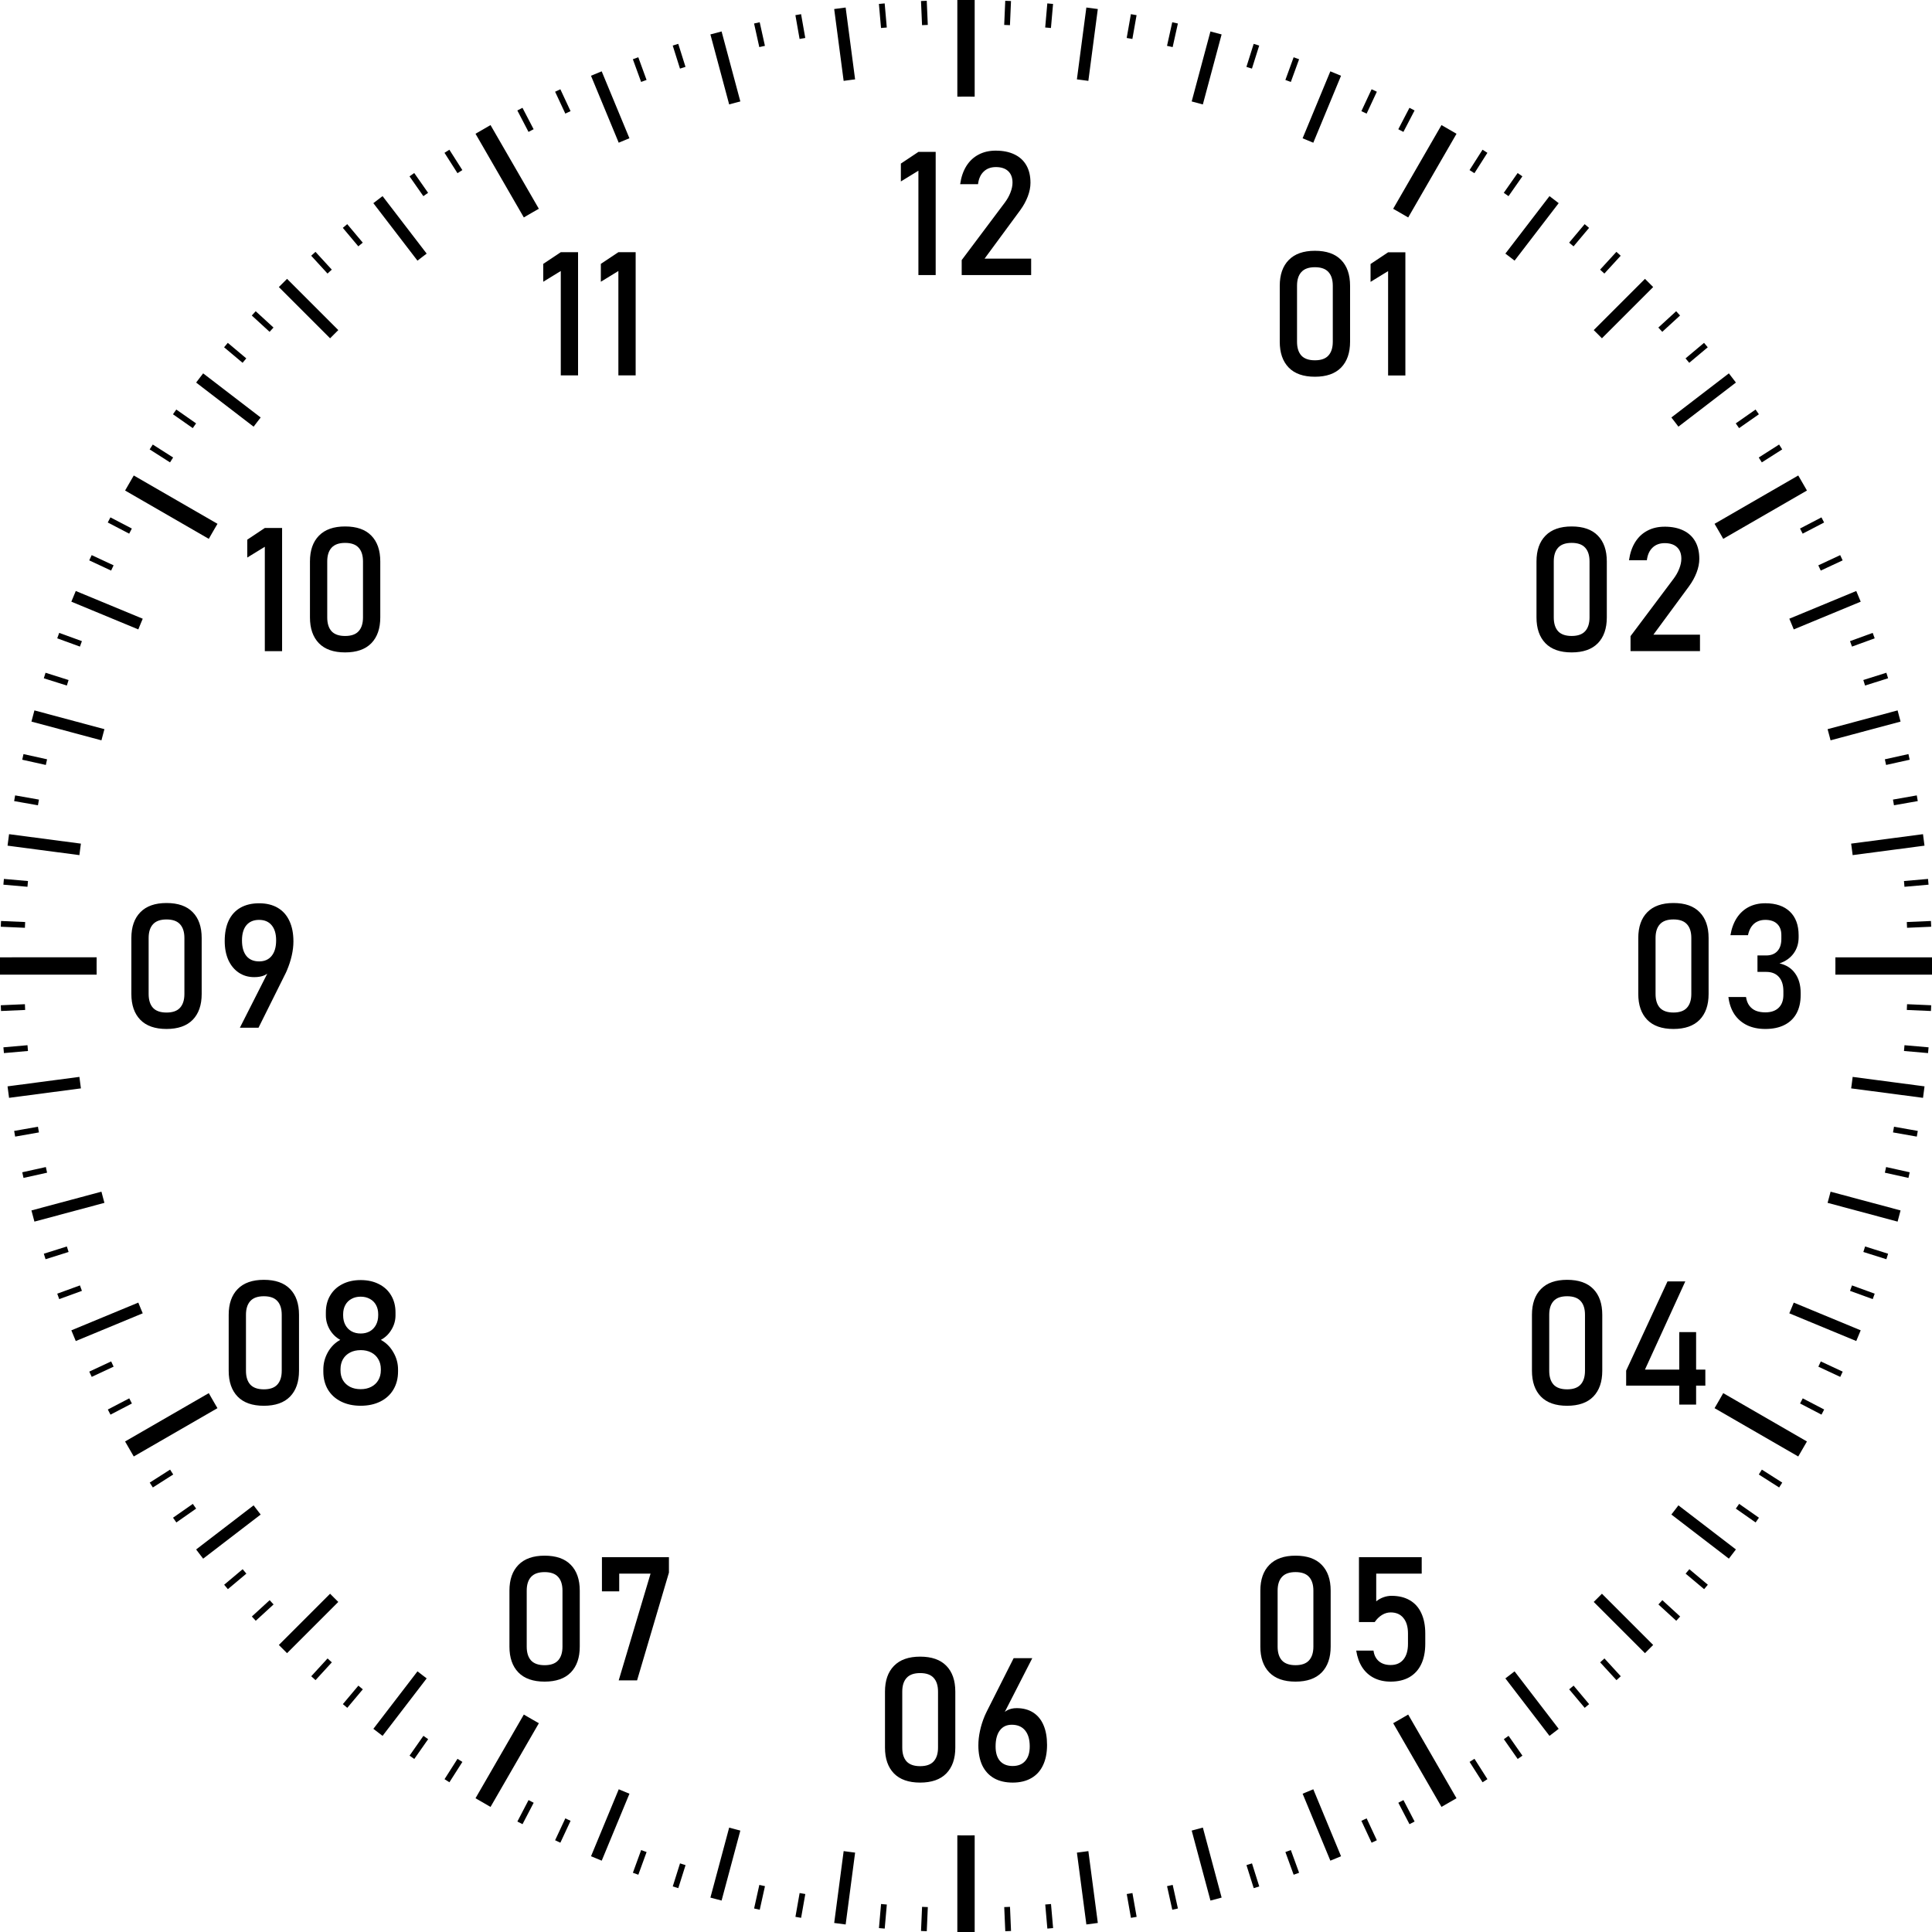 <?xml version="1.0" encoding="UTF-8" standalone="no"?>
<svg
   xmlns:dc="http://purl.org/dc/elements/1.1/"
   xmlns:cc="http://creativecommons.org/ns#"
   xmlns:rdf="http://www.w3.org/1999/02/22-rdf-syntax-ns#"
   xmlns:svg="http://www.w3.org/2000/svg"
   xmlns="http://www.w3.org/2000/svg"
   xmlns:sodipodi="http://sodipodi.sourceforge.net/DTD/sodipodi-0.dtd"
   xmlns:inkscape="http://www.inkscape.org/namespaces/inkscape"
   width="117.867mm"
   height="117.867mm"
   viewBox="0 0 117.867 117.867"
   version="1.1"
   id="svg4670"
   inkscape:version="1.0 (4035a4fb49, 2020-05-01)"
   sodipodi:docname="clock.svg">
  <defs
     id="defs4664" />
  <sodipodi:namedview
     id="base"
     pagecolor="#ffffff"
     bordercolor="#666666"
     borderopacity="1.0"
     inkscape:pageopacity="0.0"
     inkscape:pageshadow="2"
     inkscape:zoom="0.98994949"
     inkscape:cx="222.90445"
     inkscape:cy="314.06442"
     inkscape:document-units="mm"
     inkscape:current-layer="layer1"
     inkscape:document-rotation="0"
     showgrid="false"
     inkscape:window-width="1274"
     inkscape:window-height="1040"
     inkscape:window-x="208"
     inkscape:window-y="0"
     inkscape:window-maximized="0" />
  <g
     inkscape:label="Layer 1"
     inkscape:groupmode="layer"
     id="layer1"
     transform="translate(-12.206,-121.732)">
    <g
       id="g899">
      <path
         id="path4073-7"
         style="color:#000000;font-style:normal;font-variant:normal;font-weight:normal;font-stretch:normal;font-size:medium;line-height:normal;font-family:sans-serif;font-variant-ligatures:normal;font-variant-position:normal;font-variant-caps:normal;font-variant-numeric:normal;font-variant-alternates:normal;font-variant-east-asian:normal;font-feature-settings:normal;font-variation-settings:normal;text-indent:0;text-align:start;text-decoration:none;text-decoration-line:none;text-decoration-style:solid;text-decoration-color:#000000;letter-spacing:normal;word-spacing:normal;text-transform:none;writing-mode:lr-tb;direction:ltr;text-orientation:mixed;dominant-baseline:auto;baseline-shift:baseline;text-anchor:start;white-space:normal;shape-padding:0;shape-margin:0;inline-size:0;clip-rule:nonzero;display:inline;overflow:visible;visibility:visible;opacity:1;isolation:auto;mix-blend-mode:normal;color-interpolation:sRGB;color-interpolation-filters:linearRGB;solid-color:#000000;solid-opacity:1;vector-effect:none;fill:#000000;fill-opacity:1;fill-rule:nonzero;stroke:none;stroke-width:0.353;stroke-linecap:butt;stroke-linejoin:miter;stroke-miterlimit:4;stroke-dasharray:none;stroke-dashoffset:0;stroke-opacity:1;color-rendering:auto;image-rendering:auto;shape-rendering:auto;text-rendering:auto;enable-background:accumulate;stop-color:#000000;stop-opacity:1"
         d="m 68.745,121.78 -0.351,0.015 0.064,1.472 a 57.46,57.46 0 0 1 0.351,-0.015 z m 4.789,0 -0.064,1.473 a 57.46,57.46 0 0 1 0.351,0.015 l 0.064,-1.473 z m -7.356,0.16 -0.352,0.032 0.129,1.468 a 57.46,57.46 0 0 1 0.352,-0.03 z m 9.922,0 -0.129,1.469 a 57.46,57.46 0 0 1 0.351,0.031 l 0.129,-1.468 z m -15.022,0.656 -0.347,0.06 0.256,1.453 a 57.46,57.46 0 0 1 0.347,-0.061 z m 20.121,0 -0.256,1.452 a 57.46,57.46 0 0 1 0.347,0.061 l 0.256,-1.452 z m -22.645,0.494 -0.344,0.076 0.319,1.439 a 57.46,57.46 0 0 1 0.344,-0.076 z m 25.168,0 -0.319,1.439 a 57.46,57.46 0 0 1 0.344,0.076 l 0.319,-1.439 z m -30.137,1.317 -0.338,0.105 0.443,1.406 a 57.46,57.46 0 0 1 0.337,-0.106 z m 35.105,0 -0.443,1.405 a 57.46,57.46 0 0 1 0.337,0.106 l 0.443,-1.406 z m -37.543,0.818 -0.332,0.121 0.504,1.384 a 57.46,57.46 0 0 1 0.332,-0.121 z m 39.981,0 -0.504,1.385 a 57.46,57.46 0 0 1 0.333,0.121 l 0.504,-1.384 z m -44.736,1.953 -0.32,0.15 0.623,1.335 a 57.46,57.46 0 0 1 0.32,-0.15 z m 49.492,0 -0.623,1.336 a 57.46,57.46 0 0 1 0.32,0.149 l 0.623,-1.335 z m -51.803,1.131 -0.313,0.162 0.681,1.308 a 57.46,57.46 0 0 1 0.312,-0.163 z m 54.113,0 -0.681,1.308 a 57.46,57.46 0 0 1 0.312,0.162 l 0.681,-1.308 z m -58.573,2.557 -0.297,0.189 0.792,1.243 a 57.46,57.46 0 0 1 0.297,-0.189 z m 63.031,0 -0.792,1.243 a 57.46,57.46 0 0 1 0.297,0.189 l 0.792,-1.243 z m -65.174,1.422 -0.289,0.203 0.845,1.208 a 57.46,57.46 0 0 1 0.289,-0.203 z m 67.316,0 -0.846,1.208 a 57.46,57.46 0 0 1 0.29,0.203 l 0.845,-1.208 z m -71.404,3.119 -0.27,0.226 0.947,1.128 a 57.46,57.46 0 0 1 0.27,-0.226 z m 75.492,0 -0.947,1.129 a 57.46,57.46 0 0 1 0.27,0.226 l 0.947,-1.128 z m -77.43,1.689 -0.261,0.238 0.996,1.087 a 57.46,57.46 0 0 1 0.261,-0.239 z m 79.367,0 -0.995,1.086 a 57.46,57.46 0 0 1 0.261,0.239 l 0.996,-1.087 z m -83.014,3.623 -0.238,0.262 1.086,0.995 a 57.46,57.46 0 0 1 0.239,-0.261 z m 86.66,0 -1.087,0.996 a 57.46,57.46 0 0 1 0.239,0.261 l 1.086,-0.995 z m -88.362,1.93 -0.226,0.27 1.128,0.947 a 57.46,57.46 0 0 1 0.226,-0.27 z m 90.063,0 -1.129,0.947 a 57.46,57.46 0 0 1 0.226,0.27 l 1.129,-0.947 z m -93.205,4.068 -0.203,0.289 1.208,0.845 a 57.46,57.46 0 0 1 0.203,-0.289 z m 96.348,0 -1.208,0.845 a 57.46,57.46 0 0 1 0.203,0.289 l 1.208,-0.845 z m -97.783,2.135 -0.19,0.297 1.243,0.792 a 57.46,57.46 0 0 1 0.189,-0.298 z m 99.219,0 -1.243,0.792 a 57.46,57.46 0 0 1 0.189,0.297 l 1.243,-0.792 z m -101.803,4.444 -0.162,0.312 1.308,0.681 a 57.46,57.46 0 0 1 0.162,-0.312 z m 104.387,0 -1.308,0.681 a 57.46,57.46 0 0 1 0.162,0.312 l 1.308,-0.681 z m -105.529,2.303 -0.15,0.32 1.336,0.623 a 57.46,57.46 0 0 1 0.15,-0.321 z m 106.672,0 -1.335,0.623 a 57.46,57.46 0 0 1 0.149,0.32 l 1.336,-0.623 z m -108.654,4.744 -0.121,0.332 1.385,0.504 a 57.46,57.46 0 0 1 0.121,-0.332 z m 110.637,0 -1.384,0.504 a 57.46,57.46 0 0 1 0.121,0.332 l 1.385,-0.504 z m -111.471,2.432 -0.105,0.338 1.405,0.443 a 57.46,57.46 0 0 1 0.106,-0.337 z m 112.305,0 -1.406,0.443 a 57.46,57.46 0 0 1 0.106,0.337 l 1.405,-0.443 z m -113.65,4.962 -0.076,0.344 1.439,0.319 a 57.46,57.46 0 0 1 0.076,-0.344 z m 114.996,0 -1.439,0.319 a 57.46,57.46 0 0 1 0.076,0.344 l 1.439,-0.319 z m -115.506,2.52 -0.06,0.348 1.452,0.256 a 57.46,57.46 0 0 1 0.061,-0.347 z m 116.016,0 -1.453,0.256 a 57.46,57.46 0 0 1 0.061,0.347 l 1.452,-0.256 z m -116.701,5.096 -0.031,0.351 1.469,0.129 a 57.46,57.46 0 0 1 0.031,-0.351 z m 117.387,0 -1.468,0.129 a 57.46,57.46 0 0 1 0.03,0.351 l 1.469,-0.129 z m -117.562,2.566 -0.015,0.351 1.472,0.064 a 57.46,57.46 0 0 1 0.015,-0.351 z m 117.739,0 -1.472,0.064 a 57.46,57.46 0 0 1 0.015,0.351 l 1.473,-0.064 z m -116.281,5.077 -1.473,0.064 0.015,0.351 1.472,-0.064 a 57.46,57.46 0 0 1 -0.015,-0.351 z m 114.824,0 a 57.46,57.46 0 0 1 -0.015,0.351 l 1.473,0.064 0.015,-0.351 z m -114.668,2.502 -1.469,0.129 0.031,0.352 1.468,-0.129 a 57.46,57.46 0 0 1 -0.03,-0.352 z m 114.512,0 a 57.46,57.46 0 0 1 -0.031,0.352 l 1.468,0.129 0.032,-0.352 z m -113.873,4.973 -1.452,0.256 0.06,0.347 1.452,-0.256 a 57.46,57.46 0 0 1 -0.061,-0.347 z m 113.233,0 a 57.46,57.46 0 0 1 -0.061,0.347 l 1.452,0.256 0.06,-0.347 z m -112.752,2.46 -1.439,0.319 0.076,0.344 1.439,-0.319 a 57.46,57.46 0 0 1 -0.076,-0.344 z m 112.27,0 a 57.46,57.46 0 0 1 -0.076,0.344 l 1.439,0.319 0.076,-0.344 z m -110.988,4.845 -1.405,0.443 0.105,0.336 1.406,-0.443 a 57.46,57.46 0 0 1 -0.106,-0.335 z m 109.706,0 a 57.46,57.46 0 0 1 -0.106,0.336 l 1.405,0.443 0.105,-0.336 z m -108.908,2.376 -1.385,0.504 0.121,0.332 1.385,-0.504 a 57.46,57.46 0 0 1 -0.121,-0.332 z m 108.109,0 a 57.46,57.46 0 0 1 -0.12,0.332 l 1.384,0.504 0.121,-0.332 z m -106.204,4.637 -1.336,0.623 0.15,0.32 1.335,-0.623 a 57.46,57.46 0 0 1 -0.149,-0.321 z m 104.301,5.3e-4 a 57.46,57.46 0 0 1 -0.149,0.32 l 1.335,0.623 0.15,-0.32 z m -103.198,2.253 -1.307,0.681 0.162,0.313 1.308,-0.681 a 57.46,57.46 0 0 1 -0.162,-0.312 z m 102.096,0 a 57.46,57.46 0 0 1 -0.163,0.312 l 1.308,0.681 0.162,-0.313 z m -99.604,4.348 -1.243,0.792 0.19,0.297 1.243,-0.792 a 57.46,57.46 0 0 1 -0.189,-0.297 z m 97.111,0 a 57.46,57.46 0 0 1 -0.189,0.297 l 1.243,0.792 0.189,-0.297 z m -1.386,2.089 a 57.46,57.46 0 0 1 -0.203,0.289 l 1.207,0.845 0.203,-0.289 z m -94.338,5.3e-4 -1.208,0.845 0.203,0.289 1.207,-0.845 a 57.46,57.46 0 0 1 -0.203,-0.289 z m 3.04,3.986 -1.128,0.947 0.226,0.27 1.129,-0.947 a 57.46,57.46 0 0 1 -0.227,-0.27 z m 88.259,0 a 57.46,57.46 0 0 1 -0.227,0.27 l 1.129,0.947 0.226,-0.27 z m -1.647,1.889 a 57.46,57.46 0 0 1 -0.239,0.261 l 1.087,0.996 0.238,-0.261 z m -84.965,5.3e-4 -1.086,0.995 0.238,0.261 1.087,-0.996 a 57.46,57.46 0 0 1 -0.239,-0.26 z m 3.533,3.554 -0.996,1.087 0.261,0.238 0.995,-1.086 a 57.46,57.46 0 0 1 -0.26,-0.239 z m 77.899,0 a 57.46,57.46 0 0 1 -0.261,0.239 l 0.995,1.086 0.262,-0.238 z m -1.881,1.659 a 57.46,57.46 0 0 1 -0.27,0.226 l 0.947,1.129 0.27,-0.226 z m -74.138,5.3e-4 -0.947,1.128 0.27,0.226 0.947,-1.129 a 57.46,57.46 0 0 1 -0.27,-0.226 z m 3.967,3.063 -0.845,1.207 0.289,0.203 0.846,-1.208 a 57.46,57.46 0 0 1 -0.289,-0.203 z m 66.204,0 a 57.46,57.46 0 0 1 -0.289,0.203 l 0.845,1.208 0.289,-0.203 z m -64.123,1.4 -0.792,1.243 0.297,0.19 0.792,-1.243 a 57.46,57.46 0 0 1 -0.297,-0.189 z m 62.042,0 a 57.46,57.46 0 0 1 -0.298,0.189 l 0.792,1.243 0.297,-0.19 z m -57.709,2.519 -0.681,1.308 0.313,0.162 0.681,-1.307 a 57.46,57.46 0 0 1 -0.312,-0.163 z m 53.376,5.3e-4 a 57.46,57.46 0 0 1 -0.312,0.162 l 0.681,1.308 0.312,-0.162 z m -51.132,1.115 -0.623,1.335 0.32,0.15 0.623,-1.336 a 57.46,57.46 0 0 1 -0.321,-0.149 z m 48.887,0 a 57.46,57.46 0 0 1 -0.321,0.149 l 0.623,1.336 0.32,-0.15 z m -44.261,1.933 -0.504,1.385 0.332,0.121 0.504,-1.385 a 57.46,57.46 0 0 1 -0.332,-0.12 z m 39.636,0 a 57.46,57.46 0 0 1 -0.332,0.121 l 0.504,1.385 0.332,-0.121 z m -37.265,0.813 -0.443,1.406 0.338,0.105 0.443,-1.405 a 57.46,57.46 0 0 1 -0.337,-0.106 z m 34.895,0 a 57.46,57.46 0 0 1 -0.337,0.106 l 0.443,1.405 0.338,-0.105 z m -30.056,1.313 -0.319,1.439 0.344,0.076 0.319,-1.439 a 57.46,57.46 0 0 1 -0.344,-0.076 z m 25.218,0 a 57.46,57.46 0 0 1 -0.344,0.076 l 0.319,1.439 0.344,-0.076 z m -22.76,0.497 -0.256,1.452 0.347,0.06 0.256,-1.452 a 57.46,57.46 0 0 1 -0.347,-0.061 z m 20.304,0 a 57.46,57.46 0 0 1 -0.347,0.061 l 0.256,1.452 0.348,-0.06 z m -15.336,0.669 -0.129,1.469 0.352,0.031 0.129,-1.469 a 57.46,57.46 0 0 1 -0.352,-0.031 z m 10.368,5.3e-4 a 57.46,57.46 0 0 1 -0.351,0.03 l 0.129,1.469 0.351,-0.031 z m -7.866,0.172 -0.064,1.472 0.351,0.015 0.064,-1.472 a 57.46,57.46 0 0 1 -0.351,-0.015 z m 5.364,0 a 57.46,57.46 0 0 1 -0.351,0.015 l 0.064,1.473 0.351,-0.015 z" />
      <path
         id="path3922-3"
         style="color:#000000;font-style:normal;font-variant:normal;font-weight:normal;font-stretch:normal;font-size:medium;line-height:normal;font-family:sans-serif;font-variant-ligatures:normal;font-variant-position:normal;font-variant-caps:normal;font-variant-numeric:normal;font-variant-alternates:normal;font-variant-east-asian:normal;font-feature-settings:normal;font-variation-settings:normal;text-indent:0;text-align:start;text-decoration:none;text-decoration-line:none;text-decoration-style:solid;text-decoration-color:#000000;letter-spacing:normal;word-spacing:normal;text-transform:none;writing-mode:lr-tb;direction:ltr;text-orientation:mixed;dominant-baseline:auto;baseline-shift:baseline;text-anchor:start;white-space:normal;shape-padding:0;shape-margin:0;inline-size:0;clip-rule:nonzero;display:inline;overflow:visible;visibility:visible;opacity:1;isolation:auto;mix-blend-mode:normal;color-interpolation:sRGB;color-interpolation-filters:linearRGB;solid-color:#000000;solid-opacity:1;vector-effect:none;fill:#000000;fill-opacity:1;fill-rule:nonzero;stroke:none;stroke-width:0.706;stroke-linecap:butt;stroke-linejoin:miter;stroke-miterlimit:4;stroke-dasharray:none;stroke-dashoffset:0;stroke-opacity:1;color-rendering:auto;image-rendering:auto;shape-rendering:auto;text-rendering:auto;enable-background:accumulate;stop-color:#000000;stop-opacity:1"
         d="m 56.228,123.65 -0.682,0.182 1.145,4.271 a 54.513,54.513 0 0 1 0.682,-0.182 z m 29.824,0 -1.144,4.271 a 54.513,54.513 0 0 1 0.681,0.182 l 1.145,-4.271 z m -56.334,15.094 -0.5,0.5 3.127,3.127 a 54.513,54.513 0 0 1 0.5,-0.5 z m 82.844,0 -3.126,3.126 a 54.513,54.513 0 0 1 0.5,0.5 l 3.126,-3.126 z m -98.256,26.328 -0.182,0.682 4.271,1.144 a 54.513,54.513 0 0 1 0.182,-0.681 z m 113.668,0 -4.271,1.145 a 54.513,54.513 0 0 1 0.182,0.681 l 4.27,-1.144 z m -109.579,29.362 -4.271,1.144 0.182,0.682 4.271,-1.145 a 54.513,54.513 0 0 1 -0.182,-0.681 z m 105.491,0 a 54.513,54.513 0 0 1 -0.183,0.681 l 4.271,1.145 0.181,-0.682 z m -91.542,24.528 -3.126,3.126 0.5,0.5 3.126,-3.126 a 54.513,54.513 0 0 1 -0.5,-0.5 z m 77.592,0 a 54.513,54.513 0 0 1 -0.5,0.5 l 3.126,3.126 0.5,-0.5 z m -53.245,14.267 -1.145,4.271 0.682,0.181 1.144,-4.269 a 54.513,54.513 0 0 1 -0.682,-0.183 z m 28.899,0 a 54.513,54.513 0 0 1 -0.681,0.182 l 1.144,4.27 0.682,-0.181 z" />
      <path
         id="path3889-1"
         style="color:#000000;font-style:normal;font-variant:normal;font-weight:normal;font-stretch:normal;font-size:medium;line-height:normal;font-family:sans-serif;font-variant-ligatures:normal;font-variant-position:normal;font-variant-caps:normal;font-variant-numeric:normal;font-variant-alternates:normal;font-variant-east-asian:normal;font-feature-settings:normal;font-variation-settings:normal;text-indent:0;text-align:start;text-decoration:none;text-decoration-line:none;text-decoration-style:solid;text-decoration-color:#000000;letter-spacing:normal;word-spacing:normal;text-transform:none;writing-mode:lr-tb;direction:ltr;text-orientation:mixed;dominant-baseline:auto;baseline-shift:baseline;text-anchor:start;white-space:normal;shape-padding:0;shape-margin:0;inline-size:0;clip-rule:nonzero;display:inline;overflow:visible;visibility:visible;opacity:1;isolation:auto;mix-blend-mode:normal;color-interpolation:sRGB;color-interpolation-filters:linearRGB;solid-color:#000000;solid-opacity:1;vector-effect:none;fill:#000000;fill-opacity:1;fill-rule:nonzero;stroke:none;stroke-width:1.058;stroke-linecap:butt;stroke-linejoin:miter;stroke-miterlimit:4;stroke-dasharray:none;stroke-dashoffset:0;stroke-opacity:1;color-rendering:auto;image-rendering:auto;shape-rendering:auto;text-rendering:auto;enable-background:accumulate;stop-color:#000000;stop-opacity:1"
         d="m 70.611,121.732 v 5.897 a 53.04,53.04 0 0 1 0.529,-0.003 53.04,53.04 0 0 1 0.529,0.003 v -5.897 z m -28.479,7.631 -0.916,0.529 2.948,5.106 a 53.04,53.04 0 0 1 0.916,-0.529 z m 58.016,0 -2.948,5.107 a 53.04,53.04 0 0 1 0.917,0.529 l 2.948,-5.106 z m -79.781,21.377 -0.529,0.918 5.107,2.948 a 53.04,53.04 0 0 1 0.53,-0.917 z m 101.547,0 -5.107,2.949 a 53.04,53.04 0 0 1 0.53,0.917 l 5.107,-2.948 z M 12.206,180.136 v 1.058 h 5.897 a 53.04,53.04 0 0 1 -0.003,-0.53 53.04,53.04 0 0 1 0.003,-0.529 z m 111.971,0 a 53.04,53.04 0 0 1 0.003,0.529 53.04,53.04 0 0 1 -0.003,0.53 h 5.896 v -1.058 z m -6.841,26.588 a 53.04,53.04 0 0 1 -0.529,0.917 l 5.106,2.948 0.53,-0.916 z m -92.392,5.3e-4 -5.107,2.948 0.529,0.916 5.107,-2.948 a 53.04,53.04 0 0 1 -0.529,-0.916 z m 19.22,19.608 -2.948,5.106 0.916,0.53 2.949,-5.107 a 53.04,53.04 0 0 1 -0.917,-0.529 z m 53.952,0 a 53.04,53.04 0 0 1 -0.915,0.529 l 2.947,5.105 0.916,-0.528 z m -27.505,7.37 v 5.897 h 1.058 v -5.897 a 53.04,53.04 0 0 1 -0.529,0.003 53.04,53.04 0 0 1 -0.529,-0.003 z" />
      <path
         d="m 92.426,137.032 c -0.699,0 -1.232,0.188 -1.597,0.563 -0.365,0.372 -0.548,0.896 -0.548,1.571 v 3.416 c 0,0.672 0.181,1.195 0.543,1.571 0.365,0.376 0.899,0.563 1.602,0.563 0.699,0 1.232,-0.186 1.597,-0.558 0.365,-0.376 0.548,-0.901 0.548,-1.576 v -3.416 c 0,-0.679 -0.183,-1.204 -0.548,-1.576 -0.362,-0.372 -0.894,-0.558 -1.597,-0.558 z m 4.465,0.093 -1.07,0.713 v 1.09 l 1.07,-0.656 v 6.367 h 1.054 v -7.514 z m -4.465,0.909 c 0.376,0 0.651,0.098 0.827,0.295 0.176,0.193 0.264,0.472 0.264,0.837 v 3.416 c 0,0.365 -0.09,0.646 -0.269,0.842 -0.176,0.193 -0.45,0.289 -0.822,0.289 -0.372,0 -0.648,-0.097 -0.827,-0.289 -0.176,-0.196 -0.264,-0.477 -0.264,-0.842 v -3.416 c 0,-0.365 0.088,-0.644 0.264,-0.837 0.176,-0.196 0.451,-0.295 0.827,-0.295 z"
         style="font-size:10.583px;line-height:1.25;font-family:Bahnschrift;-inkscape-font-specification:Bahnschrift;stroke-width:0.265"
         id="path4471" />
      <path
         d="m 108.089,153.85 c -0.699,0 -1.232,0.188 -1.597,0.563 -0.365,0.372 -0.548,0.896 -0.548,1.571 v 3.416 c 0,0.672 0.181,1.195 0.543,1.571 0.365,0.376 0.899,0.563 1.602,0.563 0.699,0 1.232,-0.186 1.597,-0.558 0.365,-0.376 0.548,-0.901 0.548,-1.576 v -3.416 c 0,-0.679 -0.183,-1.204 -0.548,-1.576 -0.362,-0.372 -0.894,-0.558 -1.597,-0.558 z m 5.669,0.015 c -0.396,0 -0.746,0.081 -1.049,0.243 -0.303,0.158 -0.551,0.391 -0.744,0.698 -0.189,0.303 -0.315,0.67 -0.377,1.101 v 0.005 h 1.09 v -0.005 c 0.041,-0.331 0.157,-0.586 0.346,-0.765 0.189,-0.183 0.438,-0.274 0.744,-0.274 0.324,0 0.574,0.083 0.749,0.248 0.176,0.165 0.264,0.398 0.264,0.698 v 0.01 c 0,0.186 -0.043,0.388 -0.129,0.605 -0.083,0.214 -0.2,0.42 -0.351,0.62 l -2.62,3.493 v 0.914 h 4.237 v -1.003 h -2.842 l 2.176,-2.956 c 0.196,-0.269 0.35,-0.548 0.46,-0.837 0.11,-0.289 0.165,-0.567 0.165,-0.832 v -0.005 c 0,-0.413 -0.083,-0.767 -0.248,-1.059 -0.165,-0.293 -0.407,-0.515 -0.723,-0.667 -0.317,-0.155 -0.699,-0.233 -1.147,-0.233 z m -5.669,0.987 c 0.376,0 0.651,0.098 0.827,0.295 0.176,0.193 0.264,0.472 0.264,0.837 v 3.416 c 0,0.365 -0.09,0.646 -0.269,0.842 -0.176,0.193 -0.45,0.289 -0.822,0.289 -0.372,0 -0.648,-0.097 -0.827,-0.289 -0.176,-0.196 -0.264,-0.477 -0.264,-0.842 v -3.416 c 0,-0.365 0.088,-0.644 0.264,-0.837 0.176,-0.196 0.451,-0.295 0.827,-0.295 z"
         style="font-size:10.583px;line-height:1.25;font-family:Bahnschrift;-inkscape-font-specification:Bahnschrift;stroke-width:0.265"
         id="path4476" />
      <path
         d="m 114.299,176.823 c -0.699,0 -1.232,0.188 -1.597,0.563 -0.365,0.372 -0.548,0.896 -0.548,1.571 v 3.416 c 0,0.672 0.181,1.195 0.543,1.571 0.365,0.375 0.899,0.563 1.602,0.563 0.699,0 1.232,-0.186 1.597,-0.558 0.365,-0.376 0.548,-0.901 0.548,-1.576 v -3.416 c 0,-0.679 -0.183,-1.204 -0.548,-1.576 -0.362,-0.372 -0.894,-0.558 -1.597,-0.558 z m 5.602,0.015 c -0.379,0 -0.715,0.076 -1.008,0.227 -0.293,0.152 -0.536,0.374 -0.729,0.667 -0.189,0.293 -0.319,0.644 -0.388,1.054 h 1.07 c 0.045,-0.21 0.115,-0.384 0.212,-0.522 0.1,-0.141 0.22,-0.245 0.362,-0.31 0.141,-0.069 0.301,-0.103 0.481,-0.103 0.314,0 0.555,0.081 0.723,0.243 0.172,0.162 0.258,0.391 0.258,0.687 v 0.233 c 0,0.32 -0.081,0.568 -0.243,0.744 -0.162,0.176 -0.389,0.264 -0.682,0.264 h -0.532 v 1.003 h 0.532 c 0.334,0 0.593,0.103 0.775,0.31 0.183,0.203 0.274,0.493 0.274,0.868 v 0.227 c 0,0.338 -0.097,0.599 -0.289,0.785 -0.193,0.186 -0.463,0.279 -0.811,0.279 -0.22,0 -0.413,-0.033 -0.579,-0.098 -0.162,-0.069 -0.295,-0.172 -0.398,-0.31 -0.103,-0.138 -0.171,-0.314 -0.202,-0.527 h -1.075 c 0.052,0.41 0.174,0.761 0.367,1.054 0.196,0.289 0.455,0.512 0.775,0.667 0.32,0.152 0.691,0.227 1.111,0.227 0.455,0 0.842,-0.081 1.163,-0.243 0.324,-0.162 0.57,-0.398 0.739,-0.708 0.169,-0.31 0.253,-0.684 0.253,-1.121 v -0.124 c 0,-0.486 -0.114,-0.885 -0.341,-1.199 -0.224,-0.313 -0.541,-0.515 -0.951,-0.605 0.372,-0.127 0.66,-0.331 0.863,-0.61 0.203,-0.279 0.305,-0.606 0.305,-0.982 v -0.124 c 0,-0.62 -0.177,-1.101 -0.532,-1.442 -0.355,-0.341 -0.856,-0.512 -1.504,-0.512 z m -5.602,0.987 c 0.376,0 0.651,0.098 0.827,0.295 0.176,0.193 0.264,0.472 0.264,0.837 v 3.416 c 0,0.365 -0.09,0.646 -0.269,0.842 -0.176,0.193 -0.45,0.289 -0.822,0.289 -0.372,0 -0.648,-0.097 -0.827,-0.289 -0.176,-0.196 -0.264,-0.477 -0.264,-0.842 v -3.416 c 0,-0.365 0.088,-0.644 0.264,-0.837 0.176,-0.196 0.451,-0.295 0.827,-0.295 z"
         style="font-size:10.583px;line-height:1.25;font-family:Bahnschrift;-inkscape-font-specification:Bahnschrift;stroke-width:0.265"
         id="path4481" />
      <path
         d="m 107.812,199.811 c -0.699,0 -1.232,0.188 -1.597,0.563 -0.365,0.372 -0.548,0.896 -0.548,1.571 v 3.416 c 0,0.672 0.181,1.195 0.543,1.571 0.365,0.375 0.899,0.563 1.602,0.563 0.699,0 1.232,-0.186 1.597,-0.558 0.365,-0.376 0.548,-0.901 0.548,-1.576 v -3.416 c 0,-0.679 -0.183,-1.204 -0.548,-1.576 -0.362,-0.372 -0.894,-0.558 -1.597,-0.558 z m 6.124,0.098 -2.522,5.442 v 0.915 h 3.24 v 1.158 h 1.028 v -1.158 h 0.563 v -0.977 h -0.563 v -2.289 h -1.028 v 2.289 h -2.093 l 2.46,-5.38 z m -6.124,0.904 c 0.376,0 0.651,0.098 0.827,0.295 0.176,0.193 0.264,0.472 0.264,0.837 v 3.416 c 0,0.365 -0.09,0.646 -0.269,0.842 -0.176,0.193 -0.45,0.289 -0.822,0.289 -0.372,0 -0.648,-0.097 -0.827,-0.289 -0.176,-0.196 -0.264,-0.477 -0.264,-0.842 v -3.416 c 0,-0.365 0.088,-0.644 0.264,-0.837 0.176,-0.196 0.451,-0.295 0.827,-0.295 z"
         style="font-size:10.583px;line-height:1.25;font-family:Bahnschrift;-inkscape-font-specification:Bahnschrift;stroke-width:0.265"
         id="path4486" />
      <path
         d="m 91.242,216.64 c -0.699,0 -1.232,0.188 -1.597,0.563 -0.365,0.372 -0.548,0.896 -0.548,1.571 v 3.416 c 0,0.672 0.181,1.195 0.543,1.571 0.365,0.376 0.899,0.563 1.602,0.563 0.699,0 1.232,-0.186 1.597,-0.558 0.365,-0.376 0.548,-0.901 0.548,-1.576 v -3.416 c 0,-0.679 -0.183,-1.204 -0.548,-1.576 -0.362,-0.372 -0.894,-0.558 -1.597,-0.558 z m 3.871,0.093 v 3.958 h 0.961 c 0.127,-0.186 0.276,-0.331 0.444,-0.434 0.169,-0.103 0.344,-0.155 0.527,-0.155 0.338,0 0.598,0.114 0.78,0.341 0.186,0.224 0.279,0.539 0.279,0.946 v 0.63 c 0,0.41 -0.093,0.729 -0.279,0.956 -0.183,0.224 -0.443,0.336 -0.78,0.336 -0.293,0 -0.531,-0.076 -0.713,-0.227 -0.183,-0.155 -0.293,-0.37 -0.331,-0.646 v -0.005 h -1.054 v 0.005 c 0.062,0.396 0.184,0.736 0.367,1.018 0.186,0.282 0.425,0.498 0.718,0.646 0.296,0.148 0.634,0.222 1.013,0.222 0.444,0 0.825,-0.09 1.142,-0.269 0.317,-0.183 0.558,-0.446 0.723,-0.791 0.165,-0.345 0.248,-0.76 0.248,-1.245 v -0.63 c 0,-0.486 -0.081,-0.901 -0.243,-1.245 -0.158,-0.344 -0.393,-0.606 -0.703,-0.785 -0.307,-0.179 -0.677,-0.269 -1.111,-0.269 -0.169,0 -0.334,0.029 -0.496,0.088 -0.162,0.059 -0.308,0.141 -0.439,0.248 v -1.69 h 2.775 v -1.003 z m -3.871,0.909 c 0.376,0 0.651,0.098 0.827,0.295 0.176,0.193 0.264,0.472 0.264,0.837 v 3.416 c 0,0.365 -0.09,0.646 -0.269,0.842 -0.176,0.193 -0.45,0.289 -0.822,0.289 -0.372,0 -0.648,-0.097 -0.827,-0.289 -0.176,-0.196 -0.264,-0.477 -0.264,-0.842 v -3.416 c 0,-0.365 0.088,-0.644 0.264,-0.837 0.176,-0.196 0.451,-0.295 0.827,-0.295 z"
         style="font-size:10.583px;line-height:1.25;font-family:Bahnschrift;-inkscape-font-specification:Bahnschrift;stroke-width:0.265"
         id="path4491" />
      <path
         d="m 68.342,222.8 c -0.699,0 -1.232,0.188 -1.597,0.563 -0.365,0.372 -0.548,0.896 -0.548,1.571 v 3.416 c 0,0.672 0.181,1.195 0.543,1.571 0.365,0.375 0.899,0.563 1.602,0.563 0.699,0 1.232,-0.186 1.597,-0.558 0.365,-0.376 0.548,-0.901 0.548,-1.576 v -3.416 c 0,-0.679 -0.183,-1.204 -0.548,-1.576 -0.362,-0.372 -0.894,-0.558 -1.597,-0.558 z m 5.705,0.093 -1.632,3.235 c -0.024,0.048 -0.048,0.098 -0.072,0.15 -0.024,0.048 -0.046,0.098 -0.067,0.15 -0.124,0.296 -0.219,0.598 -0.284,0.904 -0.066,0.307 -0.098,0.599 -0.098,0.878 v 0.005 c 0,0.479 0.081,0.889 0.243,1.23 0.165,0.338 0.405,0.596 0.718,0.775 0.313,0.176 0.691,0.263 1.132,0.264 0.441,-8e-5 0.818,-0.09 1.131,-0.269 0.317,-0.179 0.556,-0.441 0.718,-0.785 0.165,-0.345 0.248,-0.758 0.248,-1.24 v -0.005 c 0,-0.472 -0.072,-0.875 -0.217,-1.209 -0.145,-0.338 -0.357,-0.594 -0.636,-0.77 -0.279,-0.176 -0.613,-0.264 -1.003,-0.264 -0.22,0 -0.413,0.045 -0.579,0.134 -0.052,0.028 -0.099,0.062 -0.144,0.098 l 1.678,-3.281 z m -5.705,0.91 c 0.376,0 0.651,0.098 0.827,0.295 0.176,0.193 0.264,0.472 0.264,0.837 v 3.416 c 0,0.365 -0.09,0.646 -0.269,0.842 -0.176,0.193 -0.45,0.289 -0.822,0.289 -0.372,0 -0.648,-0.097 -0.827,-0.289 -0.176,-0.196 -0.264,-0.477 -0.264,-0.842 v -3.416 c 0,-0.365 0.088,-0.644 0.264,-0.837 0.176,-0.196 0.451,-0.295 0.827,-0.295 z m 5.591,3.152 c 0.351,0 0.622,0.115 0.811,0.346 0.189,0.227 0.284,0.551 0.284,0.972 v 0.005 c 0,0.382 -0.091,0.677 -0.274,0.884 -0.179,0.207 -0.436,0.31 -0.77,0.31 -0.331,0 -0.587,-0.102 -0.77,-0.305 -0.179,-0.207 -0.269,-0.501 -0.269,-0.884 v -0.005 c 0,-0.42 0.086,-0.746 0.258,-0.977 0.172,-0.231 0.415,-0.346 0.729,-0.346 z"
         style="font-size:10.583px;line-height:1.25;font-family:Bahnschrift;-inkscape-font-specification:Bahnschrift;stroke-width:0.265"
         id="path4496" />
      <path
         d="m 45.431,216.64 c -0.699,0 -1.232,0.188 -1.597,0.563 -0.365,0.372 -0.548,0.896 -0.548,1.571 v 3.416 c 0,0.672 0.181,1.195 0.543,1.571 0.365,0.375 0.899,0.563 1.602,0.563 0.699,0 1.232,-0.186 1.597,-0.558 0.365,-0.375 0.548,-0.901 0.548,-1.576 v -3.416 c 0,-0.679 -0.183,-1.204 -0.548,-1.576 -0.362,-0.372 -0.894,-0.558 -1.597,-0.558 z m 3.498,0.093 v 2.083 h 1.054 v -1.08 h 1.912 l -1.943,6.511 h 1.121 l 1.943,-6.573 v -0.941 z m -3.498,0.91 c 0.376,0 0.651,0.098 0.827,0.295 0.176,0.193 0.264,0.472 0.264,0.837 v 3.416 c 0,0.365 -0.09,0.646 -0.269,0.842 -0.176,0.193 -0.45,0.289 -0.822,0.289 -0.372,0 -0.648,-0.097 -0.827,-0.289 -0.176,-0.196 -0.264,-0.477 -0.264,-0.842 v -3.416 c 0,-0.365 0.088,-0.644 0.264,-0.837 0.176,-0.196 0.451,-0.295 0.827,-0.295 z"
         style="font-size:10.583px;line-height:1.25;font-family:Bahnschrift;-inkscape-font-specification:Bahnschrift;stroke-width:0.265"
         id="path4501" />
      <path
         d="m 28.303,199.811 c -0.699,0 -1.232,0.188 -1.597,0.563 -0.365,0.372 -0.548,0.896 -0.548,1.571 v 3.416 c 0,0.672 0.181,1.195 0.543,1.571 0.365,0.376 0.899,0.563 1.602,0.563 0.699,0 1.232,-0.186 1.597,-0.558 0.365,-0.376 0.548,-0.901 0.548,-1.576 v -3.416 c 0,-0.679 -0.183,-1.204 -0.548,-1.576 -0.362,-0.372 -0.894,-0.558 -1.597,-0.558 z m 5.907,0.015 c -0.424,0 -0.796,0.083 -1.116,0.248 -0.32,0.162 -0.568,0.393 -0.744,0.692 -0.176,0.296 -0.264,0.641 -0.264,1.034 v 0.181 c 0,0.303 0.079,0.593 0.238,0.868 0.162,0.272 0.376,0.481 0.641,0.625 -0.314,0.169 -0.565,0.419 -0.754,0.749 -0.186,0.331 -0.279,0.684 -0.279,1.059 v 0.124 c 0,0.417 0.093,0.784 0.279,1.101 0.189,0.314 0.456,0.556 0.801,0.729 0.345,0.172 0.744,0.258 1.199,0.258 0.455,0 0.854,-0.086 1.199,-0.258 0.345,-0.172 0.61,-0.415 0.796,-0.729 0.189,-0.317 0.284,-0.684 0.284,-1.101 v -0.124 c 0,-0.376 -0.097,-0.727 -0.289,-1.054 -0.189,-0.331 -0.443,-0.582 -0.76,-0.754 0.269,-0.141 0.484,-0.348 0.646,-0.62 0.165,-0.272 0.248,-0.563 0.248,-0.873 v -0.181 c 0,-0.393 -0.088,-0.737 -0.264,-1.034 -0.176,-0.3 -0.424,-0.531 -0.744,-0.692 -0.32,-0.165 -0.692,-0.248 -1.116,-0.248 z m -5.907,0.987 c 0.376,0 0.651,0.098 0.827,0.295 0.176,0.193 0.264,0.472 0.264,0.837 v 3.416 c 0,0.365 -0.09,0.646 -0.269,0.842 -0.176,0.193 -0.45,0.289 -0.822,0.289 -0.372,0 -0.648,-0.097 -0.827,-0.289 -0.176,-0.196 -0.264,-0.477 -0.264,-0.842 v -3.416 c 0,-0.365 0.088,-0.644 0.264,-0.837 0.176,-0.196 0.451,-0.295 0.827,-0.295 z m 5.907,0.026 c 0.21,0 0.396,0.045 0.558,0.134 0.162,0.086 0.288,0.21 0.377,0.372 0.09,0.162 0.134,0.348 0.134,0.558 v 0.072 c 0,0.22 -0.045,0.415 -0.134,0.584 -0.09,0.169 -0.215,0.3 -0.377,0.393 -0.162,0.09 -0.348,0.134 -0.558,0.134 -0.21,0 -0.396,-0.045 -0.558,-0.134 -0.162,-0.093 -0.288,-0.222 -0.377,-0.388 -0.09,-0.169 -0.134,-0.362 -0.134,-0.579 v -0.077 c 0,-0.214 0.045,-0.401 0.134,-0.563 0.09,-0.162 0.215,-0.286 0.377,-0.372 0.162,-0.09 0.348,-0.134 0.558,-0.134 z m 0,3.261 c 0.245,0 0.46,0.048 0.646,0.145 0.186,0.097 0.329,0.233 0.429,0.408 0.103,0.172 0.155,0.374 0.155,0.605 v 0.072 c 0,0.227 -0.052,0.429 -0.155,0.605 -0.1,0.172 -0.243,0.307 -0.429,0.403 -0.186,0.097 -0.401,0.145 -0.646,0.145 -0.245,0 -0.46,-0.046 -0.646,-0.14 -0.186,-0.097 -0.331,-0.231 -0.434,-0.403 -0.1,-0.172 -0.15,-0.372 -0.15,-0.599 v -0.077 c 0,-0.231 0.05,-0.434 0.15,-0.61 0.103,-0.176 0.248,-0.312 0.434,-0.408 0.186,-0.097 0.401,-0.145 0.646,-0.145 z"
         style="font-size:10.583px;line-height:1.25;font-family:Bahnschrift;-inkscape-font-specification:Bahnschrift;stroke-width:0.265"
         id="path4506" />
      <path
         d="m 22.365,176.823 c -0.699,0 -1.232,0.188 -1.597,0.563 -0.365,0.372 -0.548,0.896 -0.548,1.571 v 3.416 c 0,0.672 0.181,1.195 0.543,1.571 0.365,0.376 0.899,0.563 1.602,0.563 0.699,0 1.232,-0.186 1.597,-0.558 0.365,-0.375 0.548,-0.901 0.548,-1.576 v -3.416 c 0,-0.679 -0.183,-1.204 -0.548,-1.576 -0.362,-0.372 -0.894,-0.558 -1.597,-0.558 z m 5.648,0.016 c -0.441,0 -0.82,0.09 -1.137,0.269 -0.314,0.179 -0.553,0.441 -0.718,0.785 -0.162,0.345 -0.243,0.76 -0.243,1.245 v 0.005 c 0,0.438 0.074,0.823 0.222,1.158 0.152,0.331 0.363,0.587 0.636,0.77 0.272,0.183 0.587,0.274 0.946,0.274 0.238,0 0.443,-0.036 0.615,-0.109 0.067,-0.029 0.126,-0.066 0.18,-0.107 l -1.673,3.301 h 1.137 l 1.602,-3.219 c 0.024,-0.045 0.046,-0.09 0.067,-0.134 0.021,-0.048 0.041,-0.095 0.062,-0.14 0.127,-0.3 0.226,-0.601 0.295,-0.904 0.069,-0.307 0.103,-0.594 0.103,-0.863 v -0.005 c 0,-0.489 -0.083,-0.908 -0.248,-1.256 -0.162,-0.348 -0.4,-0.613 -0.713,-0.796 -0.314,-0.183 -0.691,-0.274 -1.132,-0.274 z m -5.648,0.987 c 0.376,0 0.651,0.098 0.827,0.295 0.176,0.193 0.264,0.472 0.264,0.837 v 3.416 c 0,0.365 -0.09,0.646 -0.269,0.842 -0.176,0.193 -0.45,0.289 -0.822,0.289 -0.372,0 -0.648,-0.096 -0.827,-0.289 -0.176,-0.196 -0.264,-0.477 -0.264,-0.842 v -3.416 c 0,-0.365 0.088,-0.644 0.264,-0.837 0.176,-0.196 0.451,-0.295 0.827,-0.295 z m 5.648,0.026 c 0.331,0 0.586,0.109 0.765,0.326 0.183,0.217 0.274,0.524 0.274,0.92 v 0.005 c 0,0.407 -0.091,0.722 -0.274,0.946 -0.179,0.224 -0.434,0.336 -0.765,0.336 -0.334,0 -0.593,-0.11 -0.775,-0.331 -0.179,-0.224 -0.269,-0.539 -0.269,-0.946 v -0.005 c 0,-0.4 0.09,-0.708 0.269,-0.925 0.183,-0.217 0.441,-0.326 0.775,-0.326 z"
         style="font-size:10.583px;line-height:1.25;font-family:Bahnschrift;-inkscape-font-specification:Bahnschrift;stroke-width:0.265"
         id="path4511" />
      <path
         d="m 33.261,153.85 c -0.699,0 -1.232,0.188 -1.597,0.563 -0.365,0.372 -0.548,0.896 -0.548,1.571 v 3.416 c 0,0.672 0.181,1.195 0.543,1.571 0.365,0.376 0.899,0.563 1.602,0.563 0.699,0 1.232,-0.186 1.597,-0.558 0.365,-0.375 0.548,-0.901 0.548,-1.576 v -3.416 c 0,-0.679 -0.183,-1.204 -0.548,-1.576 -0.362,-0.372 -0.894,-0.558 -1.597,-0.558 z m -4.899,0.093 -1.07,0.713 v 1.09 l 1.07,-0.656 v 6.367 h 1.054 v -7.514 z m 4.899,0.91 c 0.376,0 0.651,0.098 0.827,0.295 0.176,0.193 0.264,0.472 0.264,0.837 v 3.416 c 0,0.365 -0.09,0.646 -0.269,0.842 -0.176,0.193 -0.45,0.289 -0.822,0.289 -0.372,0 -0.648,-0.097 -0.827,-0.289 -0.176,-0.196 -0.264,-0.477 -0.264,-0.842 v -3.416 c 0,-0.365 0.088,-0.644 0.264,-0.837 0.176,-0.196 0.451,-0.295 0.827,-0.295 z"
         style="font-size:10.583px;line-height:1.25;font-family:Bahnschrift;-inkscape-font-specification:Bahnschrift;stroke-width:0.265"
         id="path4516" />
      <path
         d="m 46.418,137.118 -1.07,0.713 v 1.09 l 1.07,-0.656 v 6.367 h 1.054 v -7.514 z m 3.514,0 -1.07,0.713 v 1.09 l 1.07,-0.656 v 6.367 h 1.054 v -7.514 z"
         style="font-size:10.583px;line-height:1.25;font-family:Bahnschrift;-inkscape-font-specification:Bahnschrift;stroke-width:0.265"
         id="path4521" />
      <path
         d="m 72.954,130.922 c -0.396,0 -0.746,0.081 -1.049,0.243 -0.303,0.158 -0.551,0.391 -0.744,0.698 -0.189,0.303 -0.315,0.67 -0.377,1.101 v 0.005 h 1.09 v -0.005 c 0.041,-0.331 0.157,-0.586 0.346,-0.765 0.189,-0.183 0.438,-0.274 0.744,-0.274 0.324,0 0.574,0.083 0.749,0.248 0.176,0.165 0.264,0.398 0.264,0.698 v 0.01 c 0,0.186 -0.043,0.388 -0.129,0.605 -0.083,0.214 -0.2,0.42 -0.351,0.62 l -2.62,3.493 v 0.915 h 4.237 v -1.002 h -2.842 l 2.176,-2.956 c 0.196,-0.269 0.35,-0.548 0.46,-0.837 0.11,-0.289 0.165,-0.567 0.165,-0.832 v -0.005 c 0,-0.413 -0.083,-0.767 -0.248,-1.059 -0.165,-0.293 -0.407,-0.515 -0.723,-0.667 -0.317,-0.155 -0.699,-0.233 -1.147,-0.233 z m -4.718,0.077 -1.07,0.713 v 1.09 l 1.07,-0.656 v 6.367 h 1.054 v -7.514 z"
         style="font-size:10.583px;line-height:1.25;font-family:Bahnschrift;-inkscape-font-specification:Bahnschrift;stroke-width:0.265"
         id="path4466" />
      <path
         id="path2562-6-2-4-5"
         style="color:#000000;font-style:normal;font-variant:normal;font-weight:normal;font-stretch:normal;font-size:medium;line-height:normal;font-family:sans-serif;font-variant-ligatures:normal;font-variant-position:normal;font-variant-caps:normal;font-variant-numeric:normal;font-variant-alternates:normal;font-variant-east-asian:normal;font-feature-settings:normal;font-variation-settings:normal;text-indent:0;text-align:start;text-decoration:none;text-decoration-line:none;text-decoration-style:solid;text-decoration-color:#000000;letter-spacing:normal;word-spacing:normal;text-transform:none;writing-mode:lr-tb;direction:ltr;text-orientation:mixed;dominant-baseline:auto;baseline-shift:baseline;text-anchor:start;white-space:normal;shape-padding:0;shape-margin:0;inline-size:0;clip-rule:nonzero;display:inline;overflow:visible;visibility:visible;opacity:1;isolation:auto;mix-blend-mode:normal;color-interpolation:sRGB;color-interpolation-filters:linearRGB;solid-color:#000000;solid-opacity:1;vector-effect:none;fill:#000000;fill-opacity:1;fill-rule:nonzero;stroke:none;stroke-width:0.706;stroke-linecap:butt;stroke-linejoin:miter;stroke-miterlimit:4;stroke-dasharray:none;stroke-dashoffset:0;stroke-opacity:1;color-rendering:auto;image-rendering:auto;shape-rendering:auto;text-rendering:auto;enable-background:accumulate;stop-color:#000000;stop-opacity:1"
         d="m 63.797,122.191 -0.699,0.092 0.577,4.383 a 54.513,54.513 0 0 1 0.699,-0.092 z m 14.685,0 -0.577,4.383 a 54.513,54.513 0 0 1 0.699,0.092 l 0.577,-4.383 z m -29.568,3.893 -0.653,0.269 1.692,4.085 a 54.513,54.513 0 0 1 0.653,-0.27 z m 44.453,0 -1.692,4.085 a 54.513,54.513 0 0 1 0.652,0.27 l 1.692,-4.085 z m -57.822,7.613 -0.561,0.43 2.691,3.507 a 54.513,54.513 0 0 1 0.561,-0.43 z m 71.192,0 -2.691,3.507 a 54.513,54.513 0 0 1 0.561,0.429 l 2.691,-3.507 z m -82.137,10.813 -0.429,0.561 3.508,2.692 a 54.513,54.513 0 0 1 0.43,-0.561 z m 93.08,0 -3.507,2.691 a 54.513,54.513 0 0 1 0.43,0.56 l 3.507,-2.691 z m -100.851,13.277 -0.27,0.652 4.085,1.692 a 54.513,54.513 0 0 1 0.27,-0.652 z m 108.623,0 -4.083,1.691 a 54.513,54.513 0 0 1 0.27,0.653 l 4.085,-1.692 z m -112.693,14.836 -0.092,0.701 4.383,0.577 a 54.513,54.513 0 0 1 0.092,-0.701 z m 116.765,0 -4.384,0.577 a 54.513,54.513 0 0 1 0.092,0.701 l 4.383,-0.577 z m -112.474,14.808 -4.383,0.577 0.092,0.701 4.384,-0.577 a 54.513,54.513 0 0 1 -0.092,-0.701 z m 108.183,0 a 54.513,54.513 0 0 1 -0.092,0.701 l 4.384,0.577 0.092,-0.701 z m -104.589,13.77 -4.085,1.692 0.27,0.653 4.085,-1.692 a 54.513,54.513 0 0 1 -0.27,-0.653 z m 100.995,0 a 54.513,54.513 0 0 1 -0.271,0.653 l 4.084,1.691 0.271,-0.653 z m -93.96,12.369 -3.508,2.692 0.429,0.561 3.509,-2.692 a 54.513,54.513 0 0 1 -0.43,-0.56 z m 86.924,0 a 54.513,54.513 0 0 1 -0.43,0.56 l 3.507,2.691 0.43,-0.561 z m -76.927,10.127 -2.691,3.507 0.561,0.43 2.691,-3.507 a 54.513,54.513 0 0 1 -0.561,-0.43 z m 66.93,0 a 54.513,54.513 0 0 1 -0.56,0.43 l 2.691,3.507 0.56,-0.43 z m -54.651,7.195 -1.692,4.086 0.653,0.269 1.692,-4.085 a 54.513,54.513 0 0 1 -0.652,-0.27 z m 42.373,0 a 54.513,54.513 0 0 1 -0.652,0.27 l 1.692,4.085 0.652,-0.269 z m -28.652,3.772 -0.577,4.384 0.699,0.092 0.577,-4.384 a 54.513,54.513 0 0 1 -0.699,-0.092 z m 14.929,0 a 54.513,54.513 0 0 1 -0.699,0.092 l 0.577,4.383 0.699,-0.092 z" />
    </g>
  </g>
</svg>
